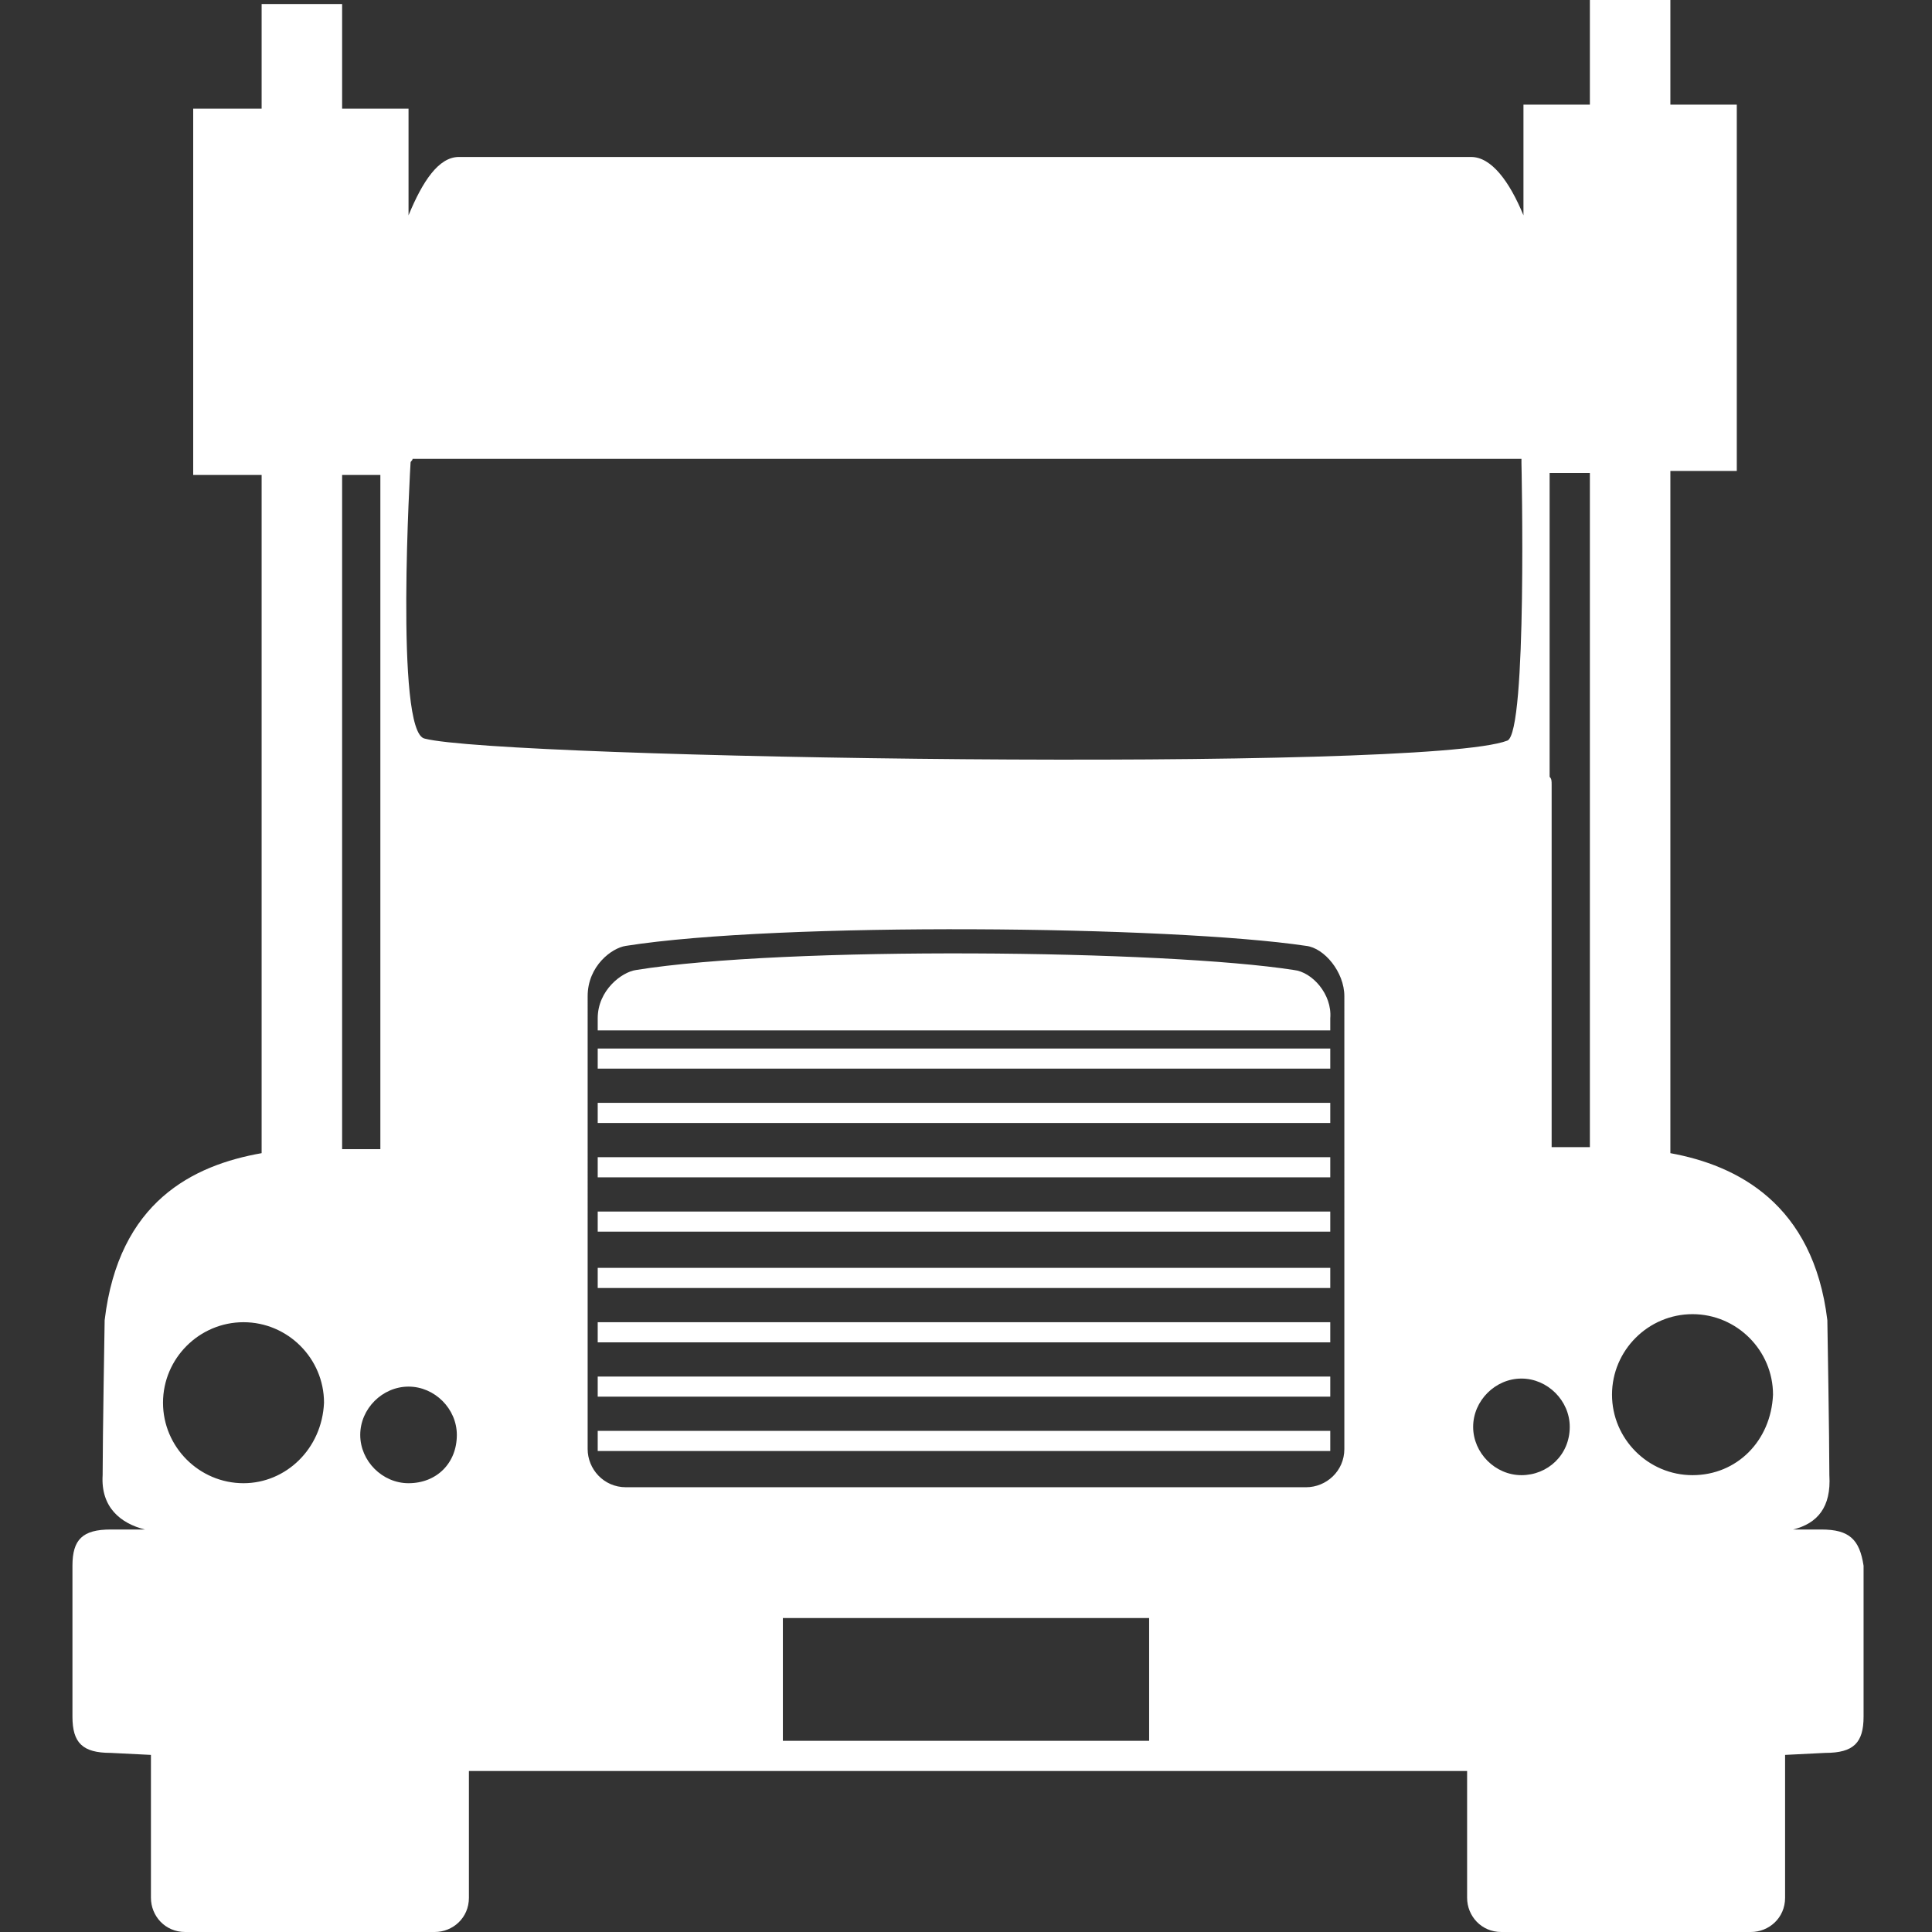 <?xml version="1.0" encoding="utf-8"?>
<!-- Generator: Adobe Illustrator 22.0.1, SVG Export Plug-In . SVG Version: 6.00 Build 0)  -->
<svg version="1.1" id="Layer_1" xmlns="http://www.w3.org/2000/svg" xmlns:xlink="http://www.w3.org/1999/xlink" x="0px" y="0px"
	 viewBox="0 0 96 96" style="enable-background:new 0 0 96 96;" xml:space="preserve">
<rect x="0" y="0" width="96" height="96" fill="#333333" stroke="none"/>
<style type="text/css">
	.st0{fill:#FFFFFF;}
</style>
<path class="st0" d="M90.5,76h-1.4c1.2-0.3,1.9-1.1,1.8-2.7c0-1.8-0.1-7.7-0.1-7.7c-0.7-5.8-4.5-7.7-7.8-8.3V23.4h3.3V5.2H83V0h-4
	v5.2h-3.3v5.5c-0.7-1.7-1.6-2.9-2.6-2.9H22.8c-1,0-1.8,1.2-2.5,2.9V5.4H17V0.2h-4v5.2H9.6v18.2H13v33.7c-3.4,0.6-7.1,2.4-7.8,8.3
	c0,0-0.1,5.9-0.1,7.7C5,74.9,6,75.7,7.2,76H5.5c-1.4,0-1.9,0.5-1.9,1.8v7.5c0,1.3,0.5,1.8,1.9,1.8l2,0.1v7.1c0,0.9,0.7,1.7,1.7,1.7
	h12.4c0.9,0,1.7-0.7,1.7-1.7V88h49.6v6.3c0,0.9,0.7,1.7,1.7,1.7h12.4c0.9,0,1.7-0.7,1.7-1.7v-7.1l2-0.1c1.4,0,1.9-0.5,1.9-1.8v-7.5
	C92.4,76.5,91.9,76,90.5,76z M12.1,73.7c-2.2,0-4-1.8-4-4c0-2.2,1.8-4,4-4c2.2,0,4,1.8,4,4C16,72,14.2,73.7,12.1,73.7z M17,23.6h1.9
	v15.2h0c0,0.1,0,0.2,0,0.3v18H17V23.6z M20.3,73.7c-1.3,0-2.4-1.1-2.4-2.4c0-1.3,1.1-2.4,2.4-2.4c1.3,0,2.4,1.1,2.4,2.4
	C22.7,72.7,21.7,73.7,20.3,73.7z M57.1,86.5H38.9v-6.1h18.2V86.5z M66.8,72c0,1.1-0.9,1.9-1.9,1.9H31.1c-1.1,0-1.9-0.9-1.9-1.9V49.5
	c0-1.5,1.2-2.4,1.9-2.5c7.6-1.2,27.1-1,33.8,0c0.9,0.1,1.9,1.3,1.9,2.5V72z M21.1,36.7C19.6,36.4,20.4,23,20.4,23
	c0-0.1,0.1-0.1,0.1-0.2h55.1c0,0.1,0,0.1,0,0.2c0,0,0.3,13.4-0.7,13.8C70.8,38.4,24.9,37.7,21.1,36.7z M75.6,73.3
	c-1.3,0-2.4-1.1-2.4-2.4c0-1.3,1.1-2.4,2.4-2.4c1.3,0,2.4,1.1,2.4,2.4C78,72.3,76.9,73.3,75.6,73.3z M79,57h-1.9v-18
	c0-0.2,0-0.3-0.1-0.4V23.6c0,0,0-0.1,0-0.1h2V57z M84.1,73.3c-2.2,0-4-1.8-4-4c0-2.2,1.8-4,4-4c2.2,0,4,1.8,4,4
	C88,71.6,86.3,73.3,84.1,73.3z M29.7,55.8h36.4v-1H29.7V55.8z M29.7,58.5h36.4v-1H29.7V58.5z M29.7,53.1h36.4v-1H29.7V53.1z
	 M64.3,48.2c-6.4-1-25.3-1.2-32.7,0c-0.7,0.1-1.9,1-1.9,2.4v0.6h36.4v-0.6C66.2,49.4,65.2,48.3,64.3,48.2z M29.7,64h36.4v-1H29.7V64
	z M29.7,69.4h36.4v-1H29.7V69.4z M29.7,72.1h36.4v-1H29.7V72.1z M29.7,61.2h36.4v-1H29.7V61.2z M29.7,66.7h36.4v-1H29.7V66.7z"/>
</svg>
